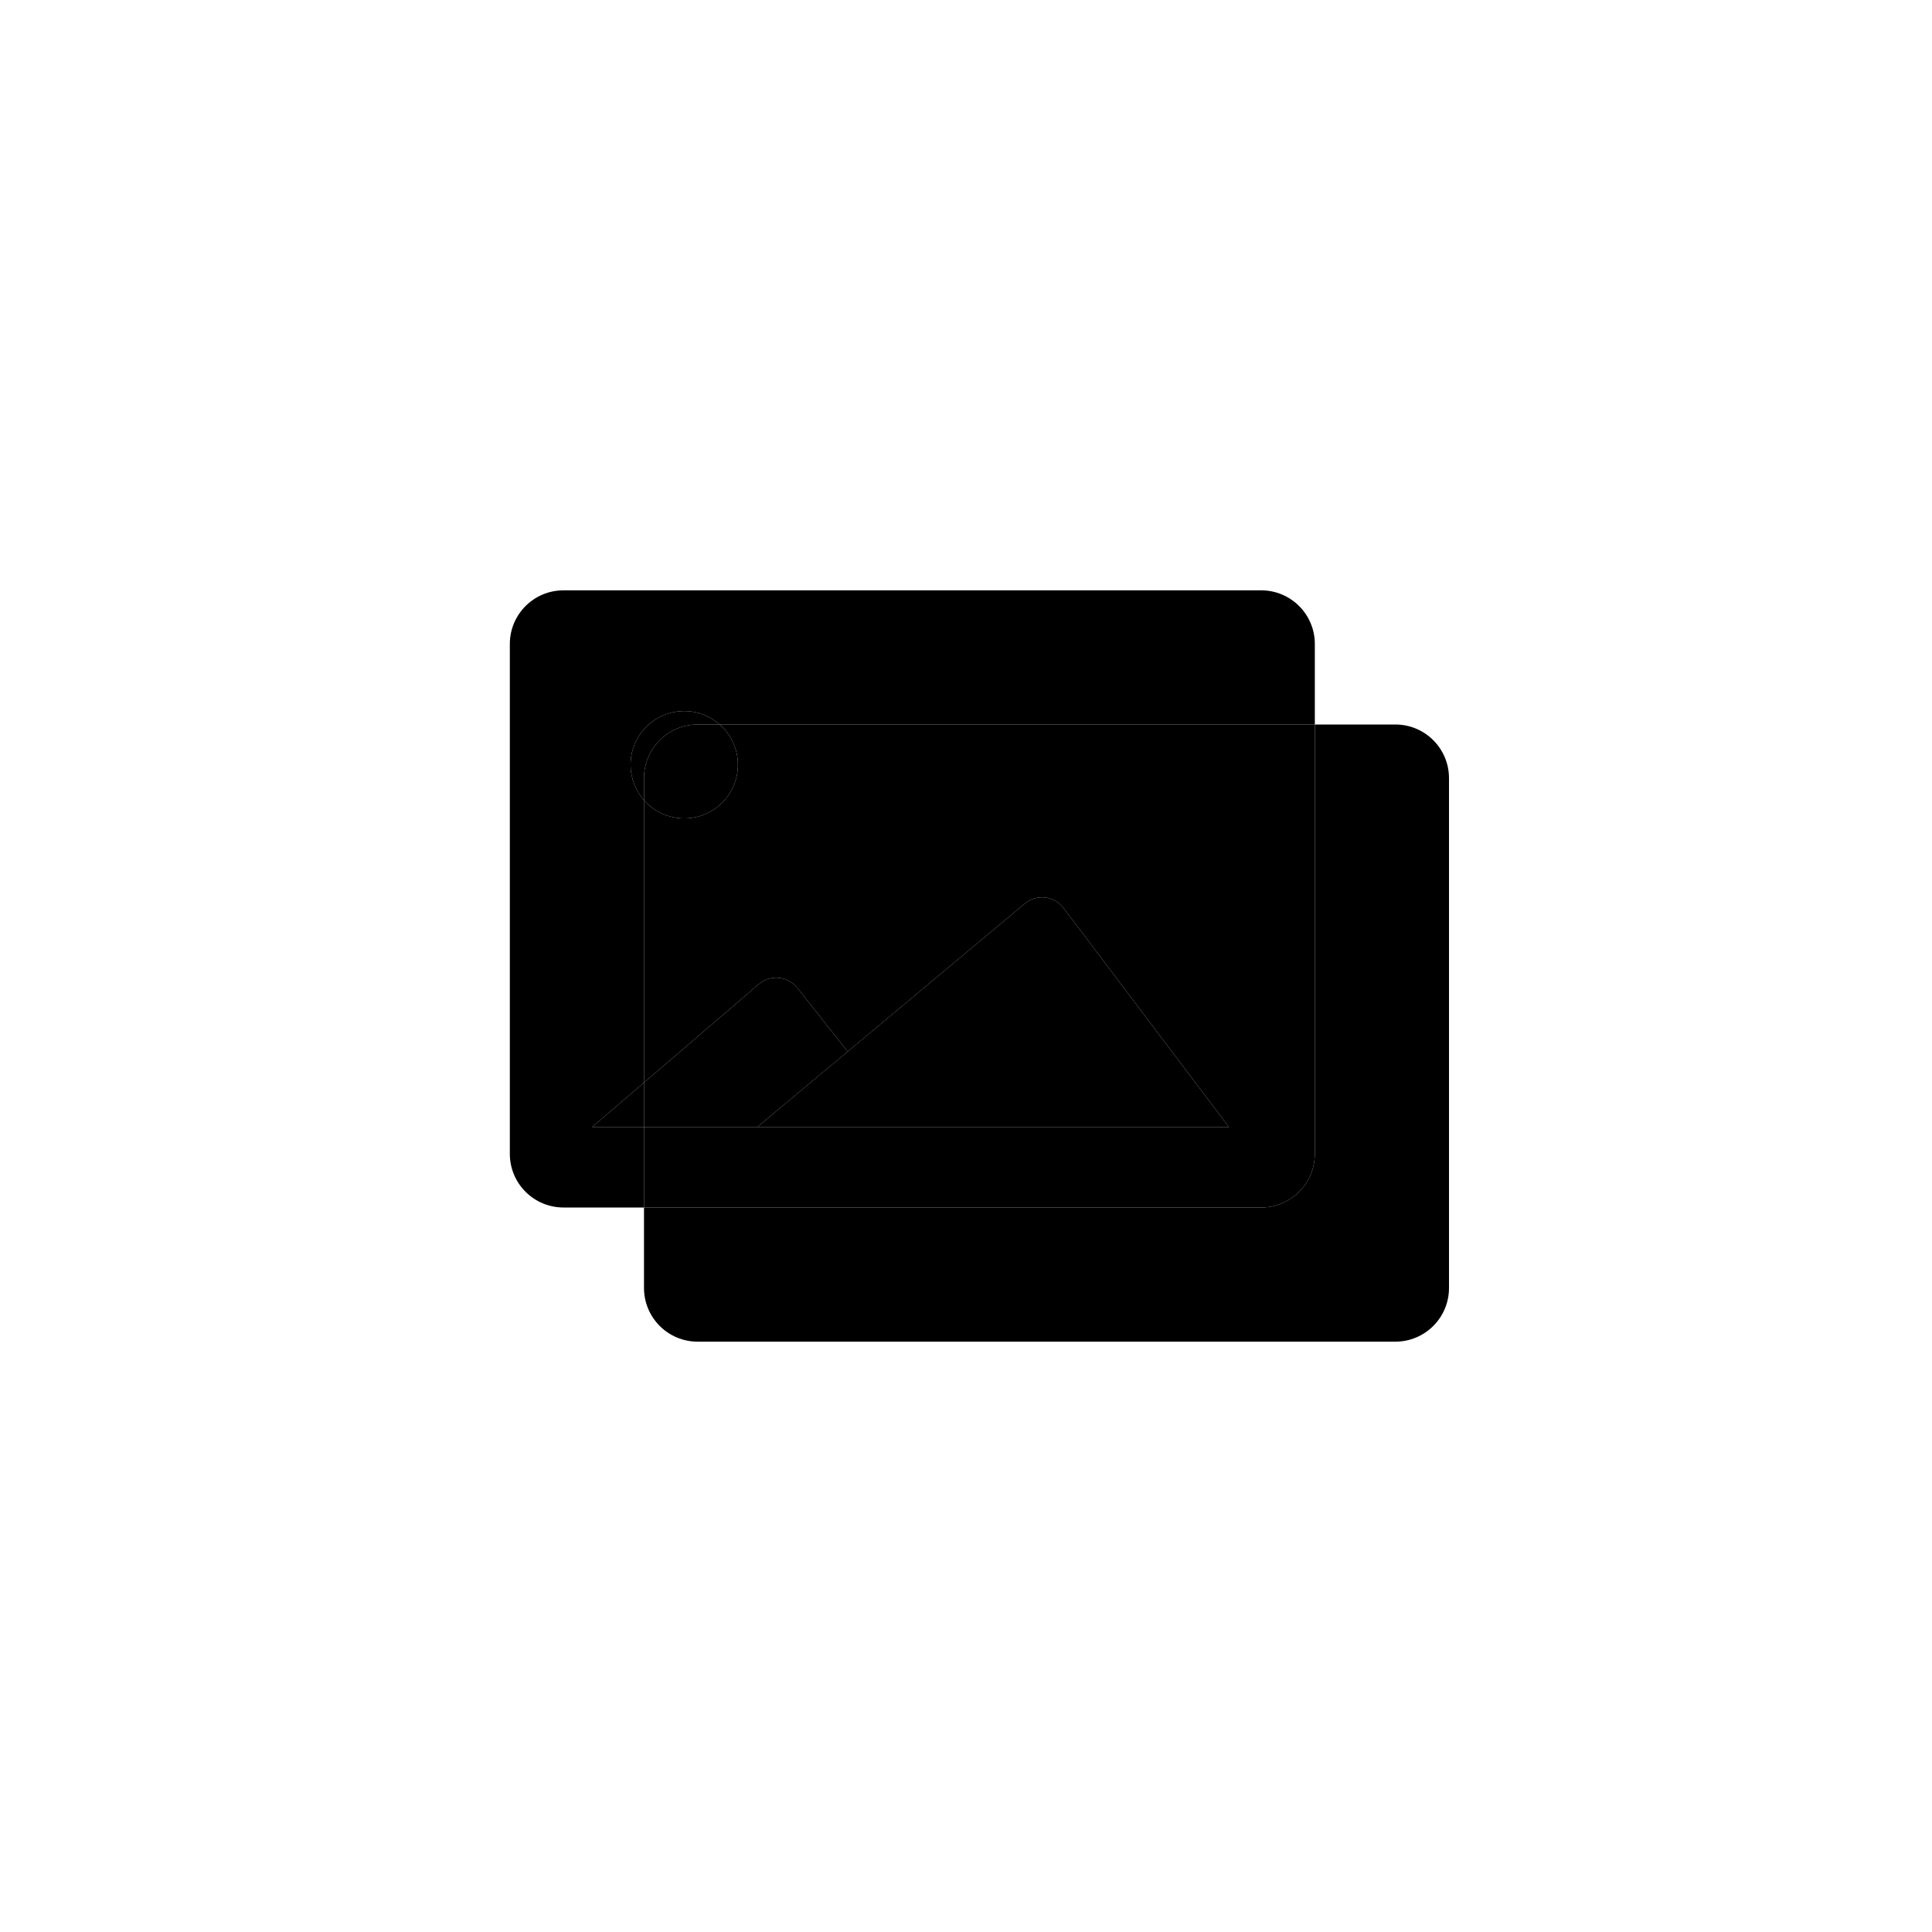 <svg width="72px" height="72px" viewBox="0 0 72 72" version="1.1" xmlns="http://www.w3.org/2000/svg" xmlns:xlink="http://www.w3.org/1999/xlink">
	<path class="st2" d="M52,27 L49,27 L49,43 C49,44.105 48.105,45 47,45 L24,45 L24,48 C24,49.105 24.896,50 26,50 L52,50 C53.105,50 54,49.105 54,48 L54,29 C54,27.895 53.105,27 52,27"></path>
	<path class="st3" d="M47,22 L21,22 C19.895,22 19,22.895 19,24 L19,43 C19,44.105 19.895,45 21,45 L24,45 L24,42 L22.068,42 L24,40.344 L24,29.823 C23.689,29.47 23.5,29.007 23.5,28.5 C23.5,27.395 24.395,26.5 25.5,26.5 C26.007,26.5 26.47,26.689 26.823,27 L49,27 L49,24 C49,22.895 48.105,22 47,22"></path>
	<path class="st4" d="M49,27 L26.823,27 C27.238,27.366 27.5,27.903 27.5,28.5 C27.5,29.604 26.605,30.5 25.5,30.5 C24.903,30.5 24.366,30.238 24,29.823 L24,40.344 L28.278,36.677 C28.467,36.515 28.698,36.436 28.928,36.436 C29.223,36.436 29.515,36.565 29.713,36.815 L31.591,39.188 L38.194,33.673 C38.381,33.516 38.609,33.441 38.834,33.441 C39.136,33.441 39.436,33.577 39.633,33.838 L45.797,42 L24,42 L24,45 L47,45 C48.105,45 49,44.105 49,43 L49,27"></path>
	<path class="st5" d="M24,40.344 L22.068,42 L24,42 L24,40.344"></path>
	<path class="st6" d="M28.928,36.436 C28.698,36.436 28.467,36.515 28.278,36.677 L24,40.344 L24,42 L33.817,42 L28.223,42 L31.591,39.188 L29.713,36.815 C29.515,36.565 29.223,36.436 28.928,36.436"></path>
	<path class="st7" d="M38.834,33.441 C38.609,33.441 38.381,33.516 38.194,33.673 L28.223,42 L45.797,42 L39.633,33.838 C39.436,33.577 39.136,33.441 38.834,33.441"></path>
	<path class="st8" d="M25.5,26.5 C24.395,26.5 23.5,27.395 23.5,28.5 C23.5,29.007 23.689,29.47 24,29.823 L24,29 C24,27.895 24.896,27 26,27 L26.823,27 C26.47,26.689 26.007,26.5 25.5,26.5"></path>
	<path class="st9" d="M26.823,27 L26,27 C24.896,27 24,27.895 24,29 L24,29.823 C24.366,30.238 24.903,30.5 25.5,30.5 C26.605,30.5 27.5,29.604 27.5,28.5 C27.5,27.903 27.238,27.366 26.823,27"></path>
</svg>